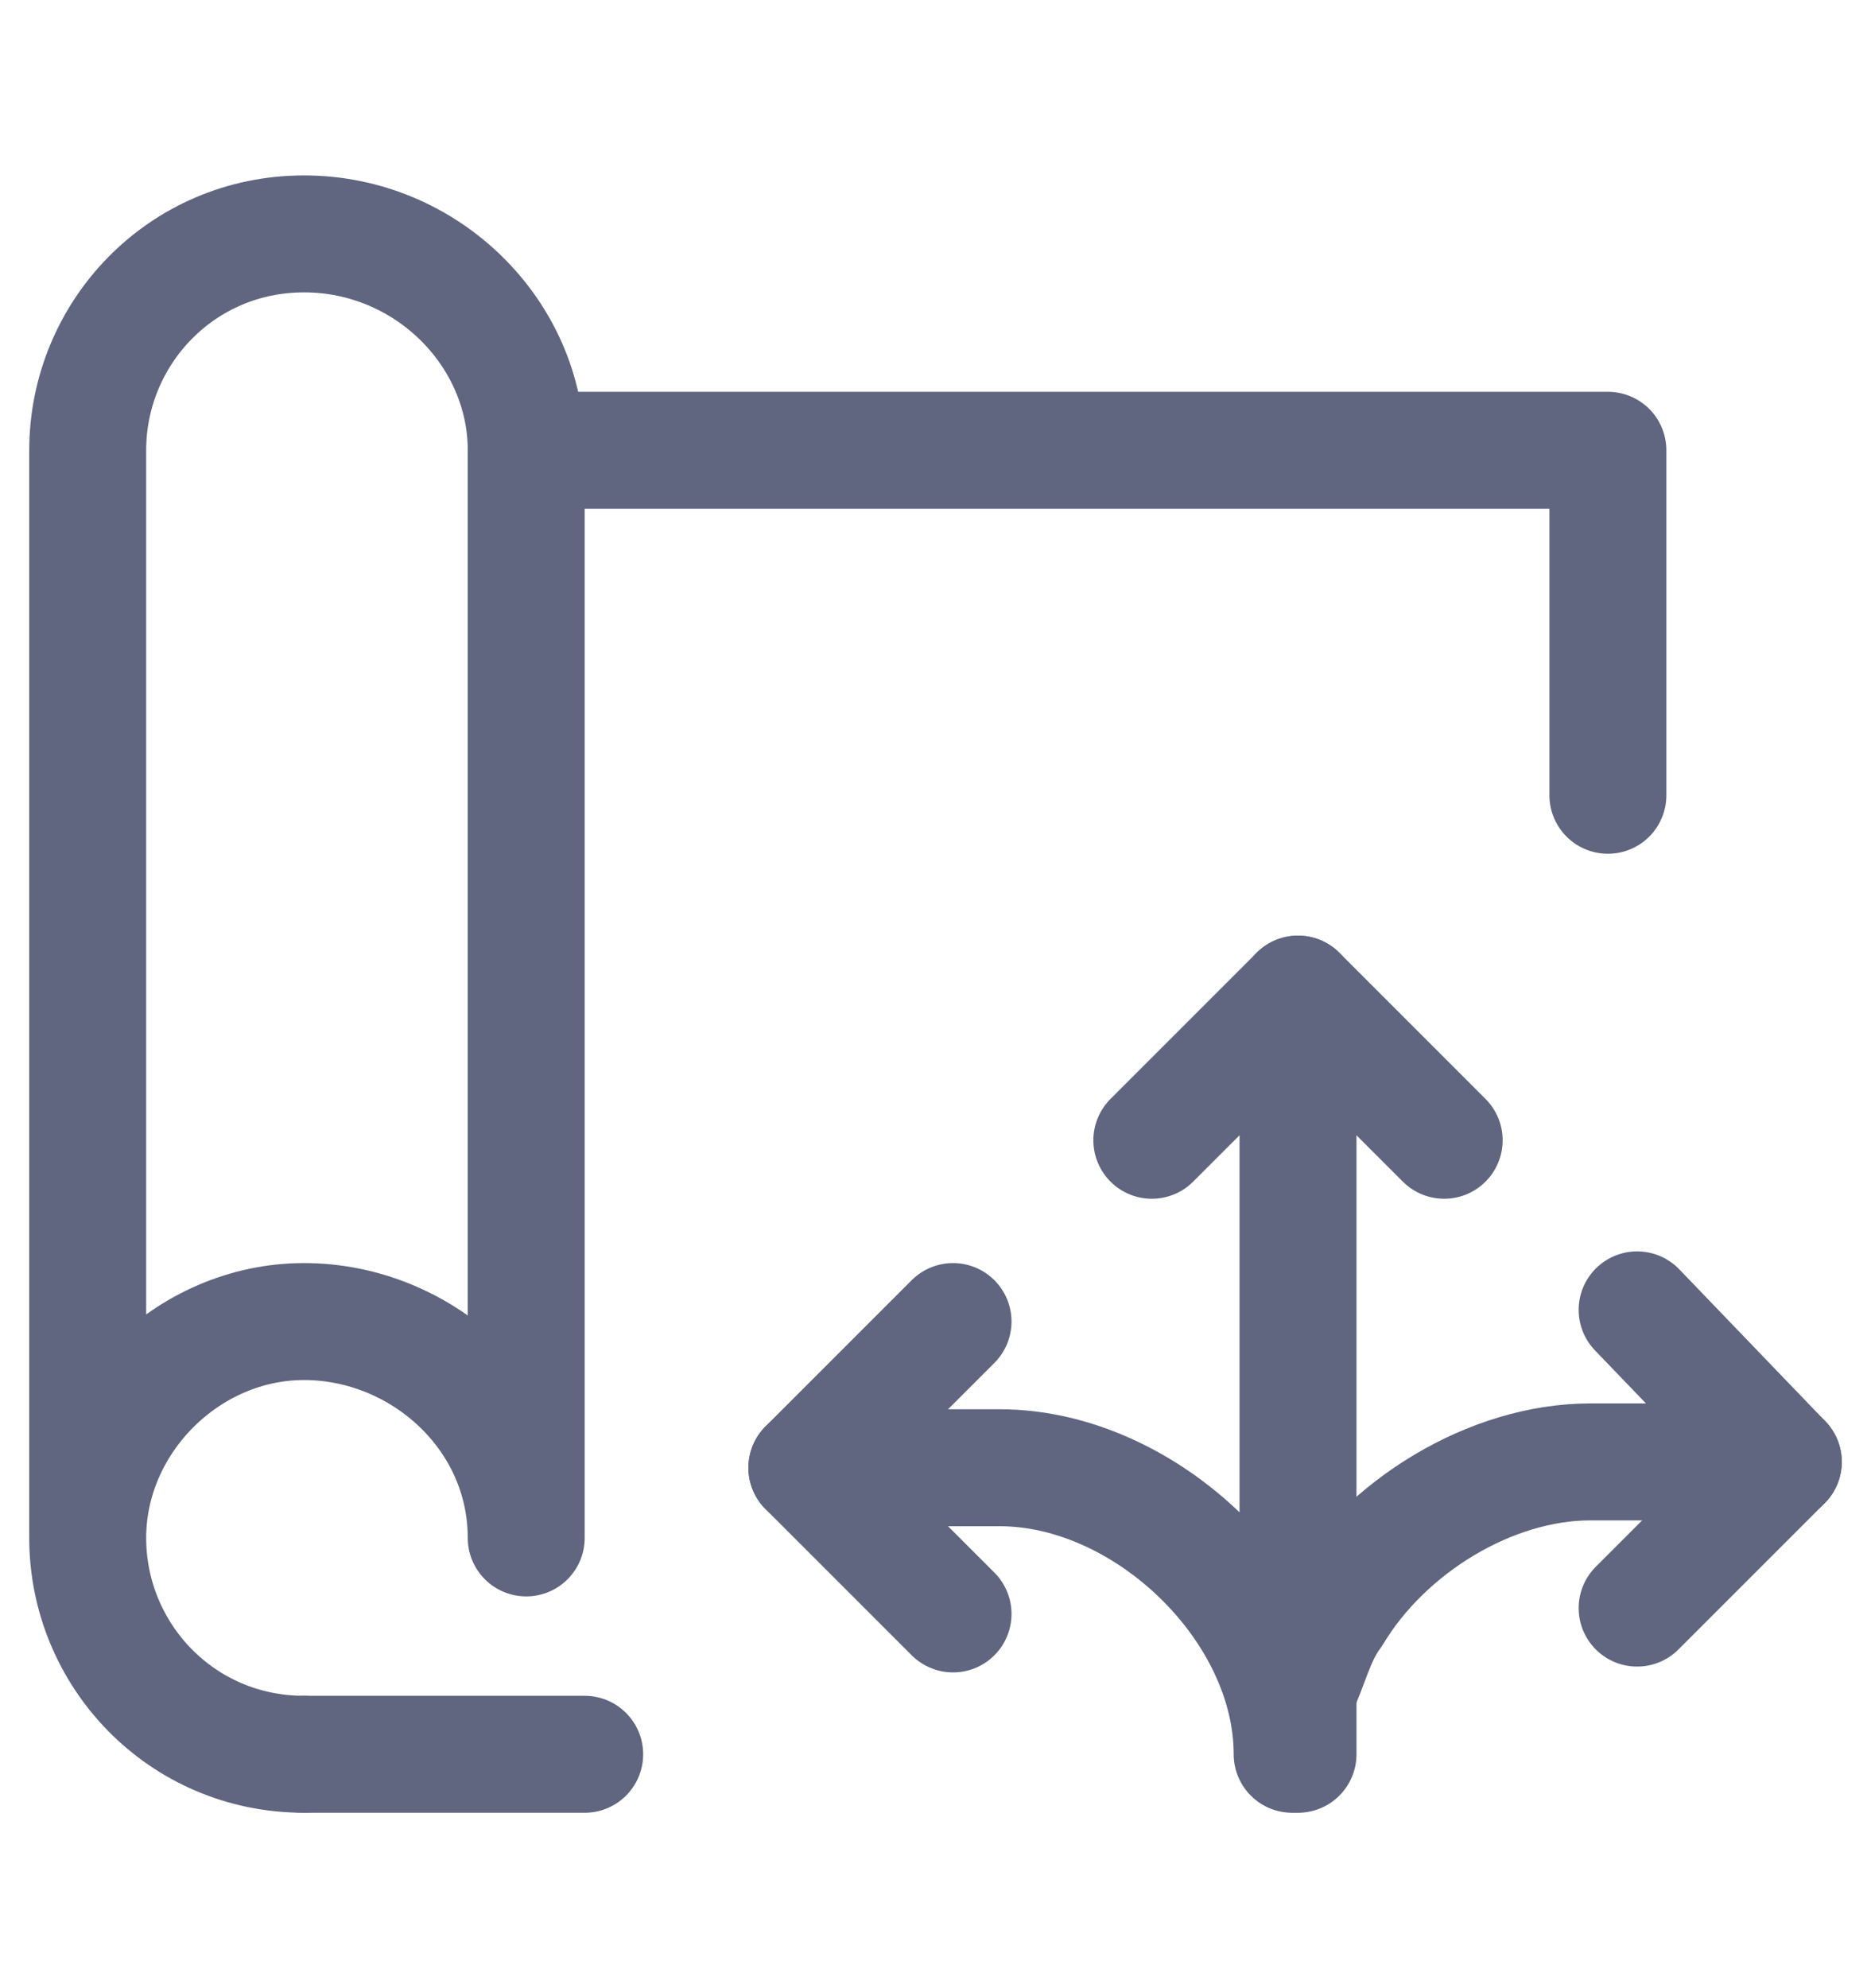 <svg width="16" height="17" viewBox="0 0 16 17" fill="none" xmlns="http://www.w3.org/2000/svg">
<path d="M9.85 9.75L11.1 8.5L12.35 9.75" stroke="#606580" stroke-miterlimit="10" stroke-linecap="round" stroke-linejoin="round"/>
<path d="M11.1 15V8.5" stroke="#606580" stroke-miterlimit="10" stroke-linecap="round" stroke-linejoin="round"/>
<path d="M8.15 13.8L6.9 12.55L8.15 11.3" stroke="#606580" stroke-miterlimit="10" stroke-linecap="round" stroke-linejoin="round"/>
<path d="M6.9 12.55H8.55C9.8 12.55 11.05 13.75 11.05 15" stroke="#606580" stroke-miterlimit="10" stroke-linecap="round" stroke-linejoin="round"/>
<path d="M14 13.75L15.25 12.5L14 11.2" stroke="#606580" stroke-miterlimit="10" stroke-linecap="round" stroke-linejoin="round"/>
<path d="M15.25 12.5H13.6C12.75 12.5 11.85 13.05 11.4 13.8C11.25 14 11.2 14.25 11.1 14.45" stroke="#606580" stroke-miterlimit="10" stroke-linecap="round" stroke-linejoin="round"/>
<path d="M5 15H2.6" stroke="#606580" stroke-miterlimit="10" stroke-linecap="round" stroke-linejoin="round"/>
<path d="M4.5 3.85H13.75V6.8" stroke="#606580" stroke-miterlimit="10" stroke-linecap="round" stroke-linejoin="round"/>
<path d="M2.6 15C1.55 15 0.75 14.15 0.75 13.15C0.75 12.15 1.6 11.3 2.6 11.3C3.6 11.3 4.5 12.1 4.5 13.15V3.85C4.5 2.85 3.65 2 2.6 2C1.55 2 0.75 2.85 0.75 3.85V13.15" stroke="#606580" stroke-miterlimit="10" stroke-linecap="round" stroke-linejoin="round"/>
</svg>
